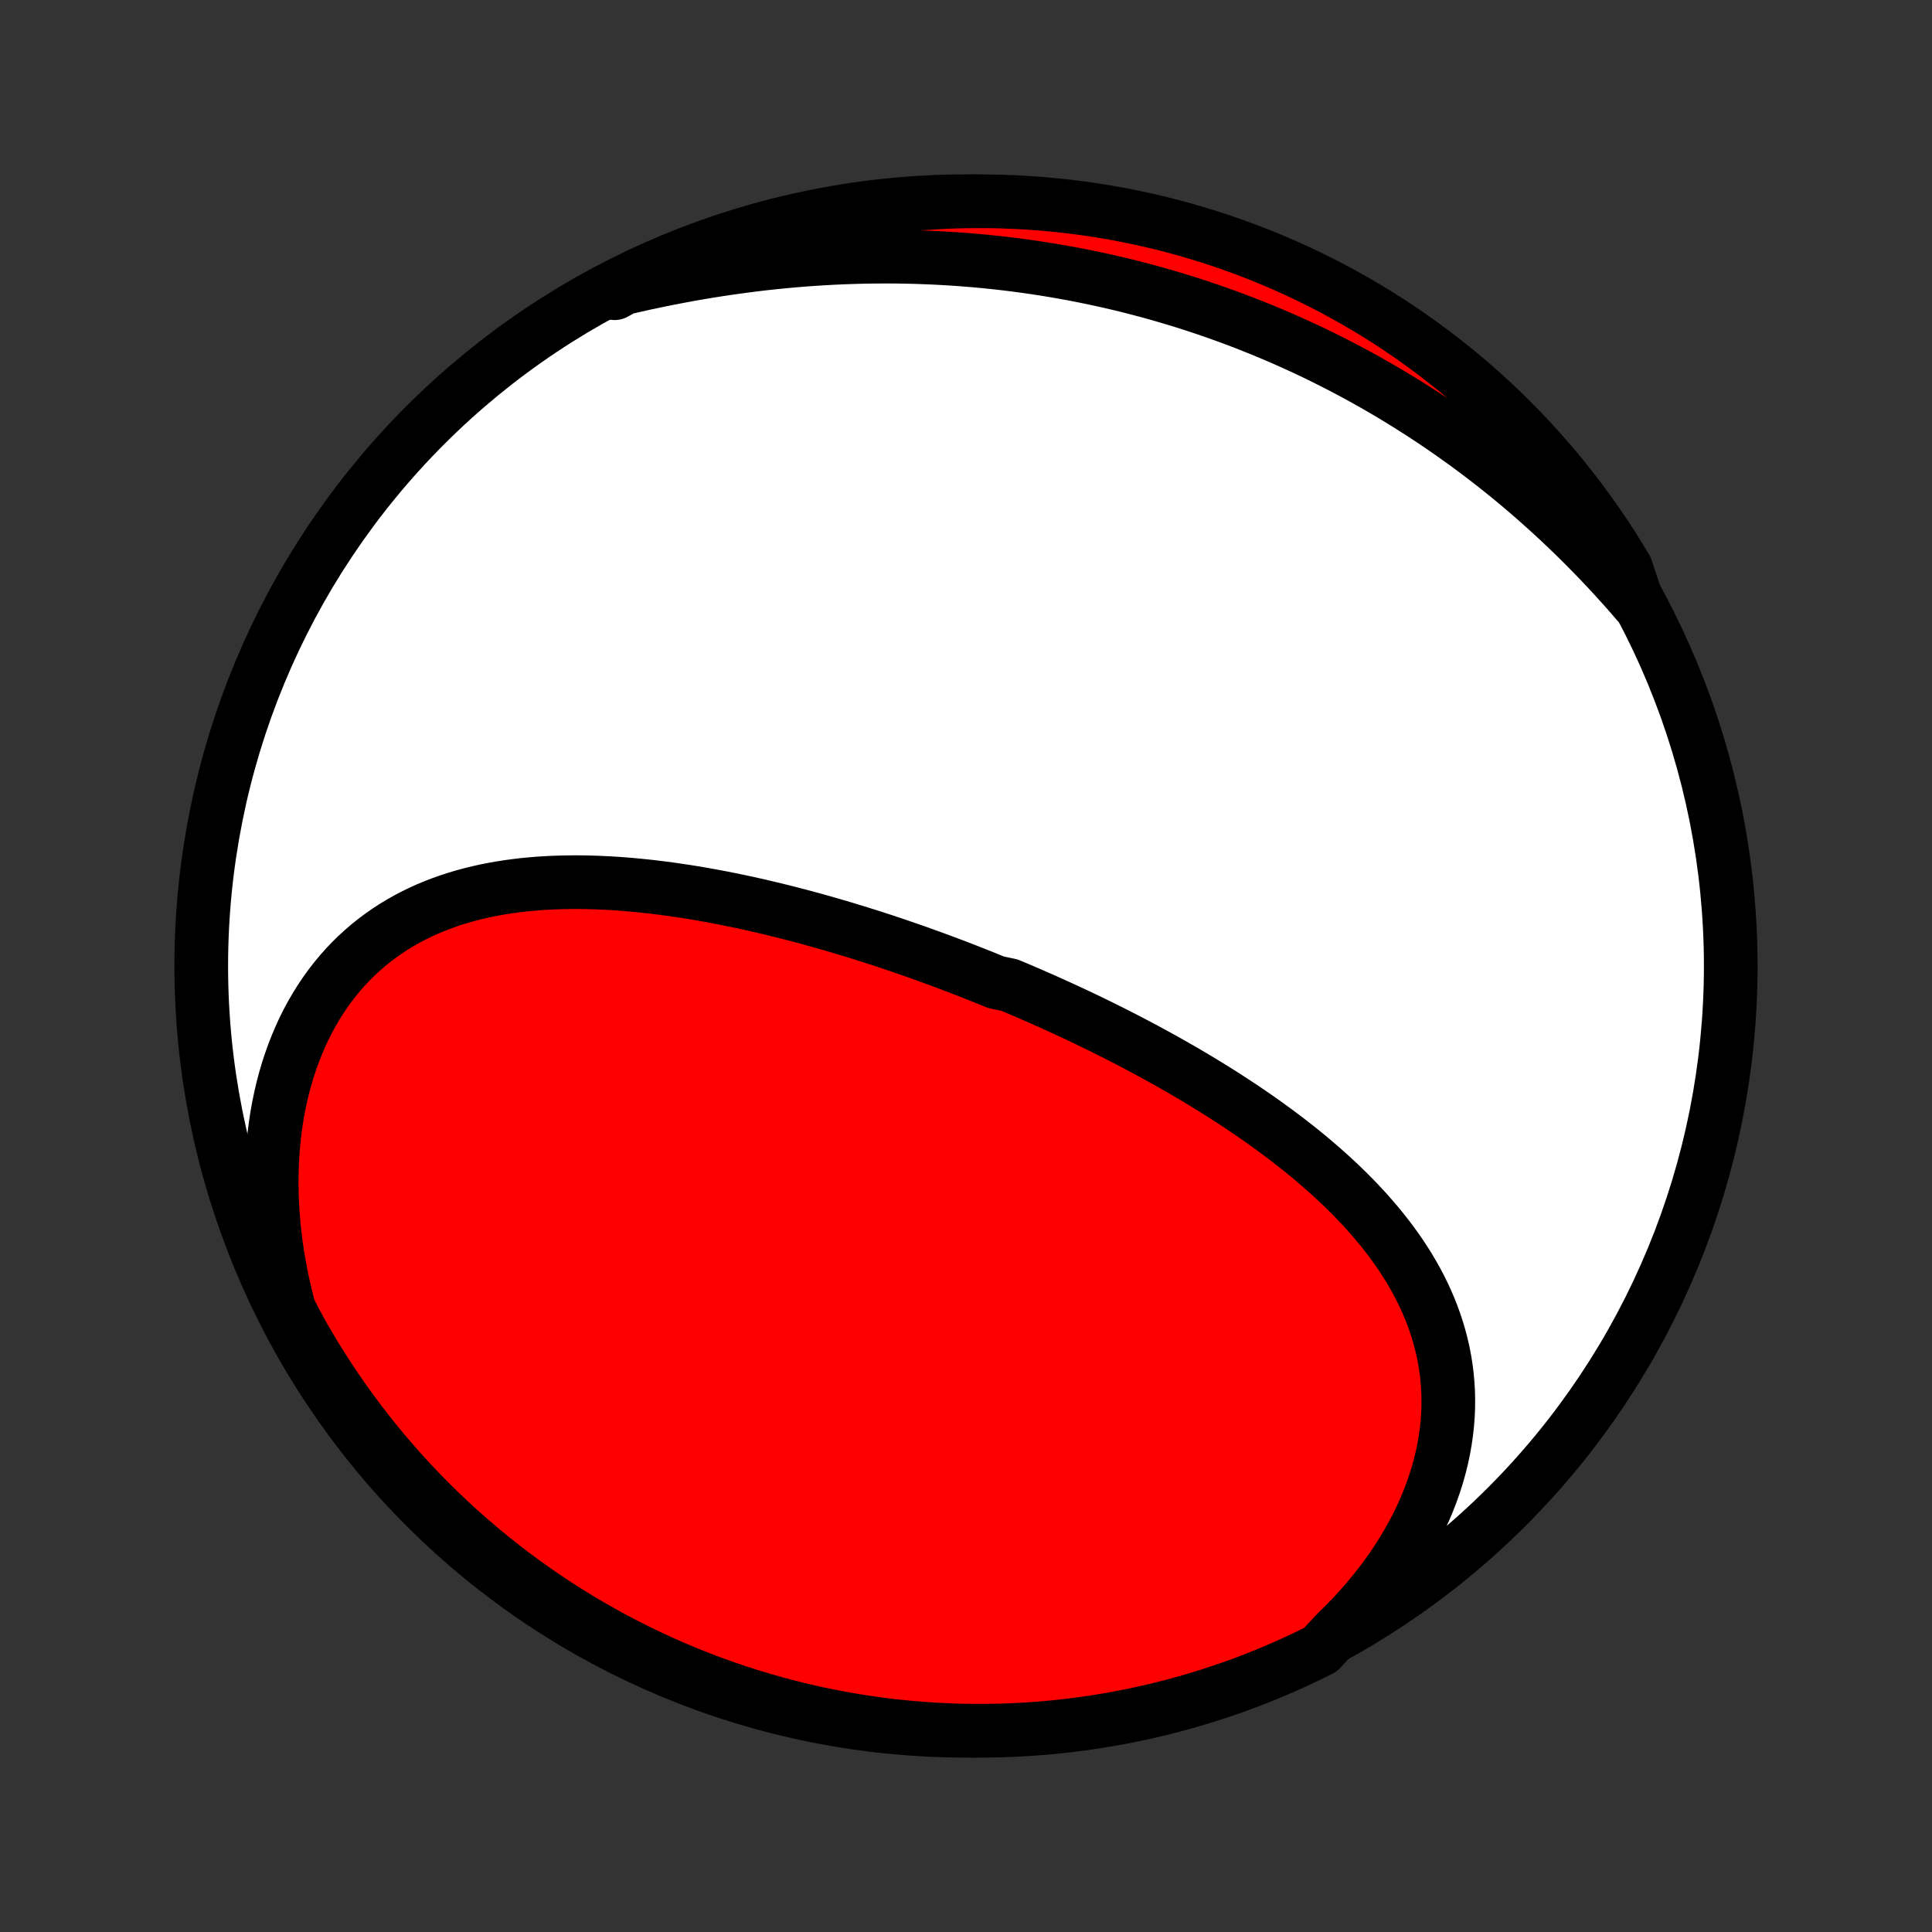 <?xml version="1.0" encoding="utf-8" standalone="no"?>
<!DOCTYPE svg PUBLIC "-//W3C//DTD SVG 1.1//EN"
  "http://www.w3.org/Graphics/SVG/1.1/DTD/svg11.dtd">
<!-- Created with matplotlib (http://matplotlib.org/) -->
<svg height="72pt" version="1.1" viewBox="0 0 72 72" width="72pt" xmlns="http://www.w3.org/2000/svg" xmlns:xlink="http://www.w3.org/1999/xlink">
 <rect x="0" y="0" width="72" height="72" fill="#333333" stroke="none"/>
 <defs>
  <style type="text/css">
*{stroke-linecap:butt;stroke-linejoin:round;}
  </style>
 </defs>
 <g id="figure_1">
  <g id="patch_1">
   <path d="
M0 72
L72 72
L72 0
L0 0
z
" style="fill:none;"/>
  </g>
  <g id="axes_1">
   <g id="PatchCollection_1">
    <defs>
     <path d="
M36 -7.5
C43.558 -7.5 50.808 -10.503 56.153 -15.848
C61.497 -21.192 64.5 -28.442 64.5 -36
C64.5 -43.558 61.497 -50.808 56.153 -56.153
C50.808 -61.497 43.558 -64.5 36 -64.5
C28.442 -64.5 21.192 -61.497 15.848 -56.153
C10.503 -50.808 7.5 -43.558 7.5 -36
C7.5 -28.442 10.503 -21.192 15.848 -15.848
C21.192 -10.503 28.442 -7.5 36 -7.5
z
" id="C0_0_a811fe30f3"/>
     <path d="
M49.83 -11.183
L50.116 -11.464
L50.393 -11.75
L50.661 -12.04
L50.92 -12.335
L51.169 -12.633
L51.408 -12.935
L51.638 -13.239
L51.858 -13.547
L52.067 -13.858
L52.266 -14.17
L52.454 -14.485
L52.632 -14.802
L52.799 -15.119
L52.955 -15.438
L53.099 -15.758
L53.233 -16.078
L53.355 -16.398
L53.467 -16.718
L53.567 -17.038
L53.656 -17.356
L53.734 -17.674
L53.801 -17.991
L53.856 -18.306
L53.901 -18.619
L53.935 -18.93
L53.959 -19.239
L53.972 -19.546
L53.974 -19.85
L53.967 -20.151
L53.949 -20.45
L53.921 -20.745
L53.884 -21.038
L53.838 -21.326
L53.783 -21.612
L53.718 -21.894
L53.645 -22.173
L53.564 -22.448
L53.475 -22.72
L53.378 -22.988
L53.274 -23.252
L53.162 -23.513
L53.043 -23.77
L52.918 -24.023
L52.786 -24.273
L52.648 -24.519
L52.504 -24.762
L52.354 -25
L52.199 -25.236
L52.039 -25.468
L51.874 -25.696
L51.704 -25.921
L51.53 -26.143
L51.352 -26.361
L51.169 -26.576
L50.983 -26.788
L50.794 -26.997
L50.6 -27.203
L50.404 -27.406
L50.205 -27.605
L50.003 -27.802
L49.798 -27.996
L49.59 -28.187
L49.381 -28.376
L49.169 -28.561
L48.955 -28.744
L48.739 -28.925
L48.521 -29.103
L48.301 -29.278
L48.08 -29.451
L47.858 -29.622
L47.633 -29.79
L47.408 -29.956
L47.181 -30.12
L46.954 -30.282
L46.725 -30.441
L46.495 -30.599
L46.264 -30.754
L46.032 -30.908
L45.8 -31.059
L45.567 -31.209
L45.333 -31.356
L45.099 -31.502
L44.863 -31.646
L44.628 -31.788
L44.391 -31.929
L44.155 -32.068
L43.917 -32.205
L43.68 -32.341
L43.442 -32.475
L43.203 -32.607
L42.964 -32.738
L42.725 -32.868
L42.485 -32.996
L42.245 -33.123
L42.005 -33.248
L41.765 -33.371
L41.524 -33.494
L41.282 -33.615
L41.041 -33.735
L40.799 -33.853
L40.557 -33.971
L40.314 -34.087
L40.071 -34.202
L39.828 -34.315
L39.584 -34.428
L39.34 -34.539
L39.096 -34.649
L38.852 -34.758
L38.606 -34.866
L38.361 -34.973
L38.115 -35.079
L37.869 -35.184
L37.622 -35.287
L37.128 -35.39
L36.88 -35.491
L36.631 -35.592
L36.382 -35.691
L36.132 -35.79
L35.882 -35.887
L35.631 -35.984
L35.38 -36.079
L35.128 -36.173
L34.875 -36.267
L34.622 -36.359
L34.368 -36.45
L34.114 -36.541
L33.859 -36.63
L33.603 -36.718
L33.346 -36.806
L33.089 -36.892
L32.831 -36.977
L32.572 -37.061
L32.312 -37.144
L32.051 -37.226
L31.79 -37.306
L31.528 -37.386
L31.265 -37.465
L31 -37.542
L30.736 -37.618
L30.47 -37.693
L30.203 -37.766
L29.936 -37.839
L29.668 -37.909
L29.398 -37.979
L29.128 -38.047
L28.857 -38.114
L28.584 -38.179
L28.311 -38.243
L28.038 -38.305
L27.763 -38.365
L27.487 -38.424
L27.21 -38.481
L26.933 -38.536
L26.654 -38.589
L26.375 -38.64
L26.095 -38.69
L25.814 -38.737
L25.532 -38.782
L25.25 -38.824
L24.966 -38.865
L24.682 -38.902
L24.398 -38.938
L24.113 -38.97
L23.827 -39
L23.541 -39.027
L23.254 -39.051
L22.967 -39.072
L22.679 -39.089
L22.392 -39.103
L22.104 -39.114
L21.816 -39.121
L21.528 -39.124
L21.24 -39.123
L20.952 -39.118
L20.664 -39.109
L20.377 -39.096
L20.09 -39.078
L19.804 -39.054
L19.518 -39.027
L19.234 -38.993
L18.95 -38.955
L18.667 -38.911
L18.386 -38.861
L18.106 -38.806
L17.828 -38.744
L17.551 -38.676
L17.277 -38.602
L17.004 -38.521
L16.734 -38.433
L16.466 -38.338
L16.201 -38.236
L15.938 -38.127
L15.679 -38.01
L15.423 -37.885
L15.171 -37.753
L14.922 -37.612
L14.677 -37.464
L14.436 -37.307
L14.2 -37.142
L13.968 -36.969
L13.741 -36.787
L13.519 -36.596
L13.302 -36.398
L13.091 -36.19
L12.885 -35.974
L12.686 -35.75
L12.492 -35.517
L12.305 -35.276
L12.125 -35.026
L11.951 -34.768
L11.784 -34.502
L11.624 -34.228
L11.472 -33.947
L11.327 -33.658
L11.19 -33.361
L11.061 -33.058
L10.939 -32.747
L10.826 -32.43
L10.72 -32.107
L10.623 -31.777
L10.535 -31.442
L10.455 -31.1
L10.383 -30.754
L10.32 -30.403
L10.266 -30.047
L10.221 -29.686
L10.184 -29.322
L10.156 -28.954
L10.137 -28.583
L10.127 -28.208
L10.125 -27.831
L10.132 -27.451
L10.148 -27.07
L10.173 -26.686
L10.206 -26.301
L10.248 -25.914
L10.298 -25.527
L10.357 -25.138
L10.425 -24.75
L10.5 -24.361
L10.584 -23.973
L10.677 -23.584
L10.777 -23.197
L10.979 -22.81
L11.221 -22.354
L11.47 -21.92
L11.727 -21.489
L11.992 -21.064
L12.264 -20.642
L12.543 -20.226
L12.829 -19.814
L13.122 -19.407
L13.422 -19.005
L13.729 -18.608
L14.042 -18.217
L14.363 -17.831
L14.69 -17.451
L15.023 -17.076
L15.363 -16.707
L15.71 -16.343
L16.062 -15.986
L16.42 -15.635
L16.785 -15.29
L17.155 -14.952
L17.531 -14.62
L17.913 -14.294
L18.3 -13.975
L18.692 -13.663
L19.09 -13.357
L19.493 -13.059
L19.901 -12.767
L20.314 -12.482
L20.732 -12.205
L21.154 -11.935
L21.581 -11.672
L22.012 -11.417
L22.448 -11.169
L22.887 -10.928
L23.331 -10.696
L23.778 -10.471
L24.23 -10.254
L24.684 -10.044
L25.142 -9.843
L25.604 -9.649
L26.069 -9.464
L26.537 -9.286
L27.007 -9.117
L27.48 -8.956
L27.956 -8.803
L28.435 -8.659
L28.916 -8.522
L29.398 -8.395
L29.883 -8.275
L30.37 -8.164
L30.858 -8.062
L31.348 -7.968
L31.84 -7.882
L32.333 -7.805
L32.826 -7.737
L33.321 -7.677
L33.817 -7.626
L34.313 -7.584
L34.81 -7.55
L35.307 -7.525
L35.804 -7.508
L36.302 -7.501
L36.799 -7.502
L37.296 -7.511
L37.793 -7.529
L38.289 -7.556
L38.784 -7.592
L39.279 -7.636
L39.773 -7.689
L40.265 -7.751
L40.756 -7.821
L41.246 -7.9
L41.734 -7.987
L42.22 -8.083
L42.705 -8.187
L43.187 -8.3
L43.667 -8.421
L44.145 -8.551
L44.621 -8.689
L45.093 -8.835
L45.563 -8.99
L46.031 -9.152
L46.495 -9.323
L46.955 -9.503
L47.413 -9.69
L47.867 -9.885
L48.317 -10.088
L48.764 -10.299
L49.207 -10.518
z
" id="C0_1_0d0f5828b0"/>
     <path d="
M61.028 -49.529
L60.767 -49.831
L60.503 -50.129
L60.237 -50.423
L59.97 -50.714
L59.7 -51.001
L59.428 -51.284
L59.154 -51.564
L58.879 -51.84
L58.601 -52.111
L58.322 -52.379
L58.041 -52.644
L57.759 -52.904
L57.475 -53.16
L57.189 -53.413
L56.902 -53.662
L56.614 -53.907
L56.324 -54.148
L56.032 -54.385
L55.74 -54.618
L55.446 -54.848
L55.15 -55.074
L54.854 -55.296
L54.556 -55.514
L54.257 -55.728
L53.957 -55.939
L53.655 -56.147
L53.353 -56.35
L53.049 -56.55
L52.744 -56.746
L52.438 -56.939
L52.132 -57.128
L51.824 -57.314
L51.514 -57.496
L51.204 -57.675
L50.893 -57.85
L50.58 -58.022
L50.267 -58.19
L49.953 -58.355
L49.637 -58.516
L49.32 -58.675
L49.003 -58.83
L48.684 -58.981
L48.364 -59.129
L48.043 -59.274
L47.721 -59.416
L47.398 -59.554
L47.073 -59.69
L46.748 -59.821
L46.421 -59.95
L46.093 -60.076
L45.764 -60.198
L45.434 -60.317
L45.103 -60.433
L44.77 -60.546
L44.436 -60.656
L44.101 -60.762
L43.765 -60.865
L43.427 -60.965
L43.089 -61.062
L42.748 -61.156
L42.407 -61.246
L42.064 -61.334
L41.72 -61.418
L41.374 -61.499
L41.027 -61.576
L40.679 -61.651
L40.329 -61.722
L39.978 -61.79
L39.625 -61.855
L39.271 -61.916
L38.915 -61.974
L38.558 -62.029
L38.2 -62.08
L37.84 -62.128
L37.478 -62.173
L37.116 -62.214
L36.751 -62.252
L36.385 -62.286
L36.018 -62.317
L35.649 -62.345
L35.279 -62.368
L34.907 -62.389
L34.534 -62.405
L34.16 -62.419
L33.784 -62.428
L33.406 -62.434
L33.028 -62.436
L32.648 -62.434
L32.266 -62.429
L31.884 -62.42
L31.5 -62.407
L31.115 -62.391
L30.728 -62.37
L30.341 -62.346
L29.953 -62.318
L29.563 -62.286
L29.173 -62.25
L28.782 -62.211
L28.39 -62.168
L27.997 -62.12
L27.604 -62.069
L27.21 -62.014
L26.816 -61.956
L26.421 -61.894
L26.026 -61.828
L25.631 -61.758
L25.235 -61.684
L24.84 -61.607
L24.445 -61.527
L24.049 -61.443
L23.655 -61.355
L23.261 -61.264
L22.867 -61.17
L22.909 -61.073
L23.353 -61.316
L23.8 -61.54
L24.252 -61.757
L24.707 -61.966
L25.165 -62.167
L25.627 -62.36
L26.092 -62.545
L26.559 -62.722
L27.03 -62.891
L27.504 -63.052
L27.98 -63.204
L28.458 -63.348
L28.939 -63.484
L29.422 -63.611
L29.907 -63.73
L30.394 -63.841
L30.882 -63.943
L31.372 -64.037
L31.864 -64.122
L32.357 -64.198
L32.851 -64.266
L33.346 -64.326
L33.841 -64.376
L34.337 -64.418
L34.834 -64.451
L35.331 -64.476
L35.829 -64.492
L36.326 -64.499
L36.823 -64.498
L37.321 -64.488
L37.817 -64.469
L38.313 -64.442
L38.809 -64.406
L39.303 -64.361
L39.797 -64.308
L40.289 -64.246
L40.78 -64.175
L41.27 -64.096
L41.758 -64.009
L42.244 -63.912
L42.728 -63.808
L43.211 -63.694
L43.691 -63.573
L44.169 -63.443
L44.644 -63.304
L45.117 -63.158
L45.586 -63.003
L46.053 -62.839
L46.517 -62.668
L46.978 -62.488
L47.435 -62.301
L47.889 -62.105
L48.339 -61.902
L48.786 -61.69
L49.228 -61.471
L49.667 -61.244
L50.101 -61.009
L50.532 -60.767
L50.957 -60.517
L51.378 -60.26
L51.795 -59.995
L52.206 -59.723
L52.613 -59.444
L53.015 -59.157
L53.411 -58.864
L53.802 -58.563
L54.188 -58.256
L54.568 -57.942
L54.943 -57.621
L55.311 -57.294
L55.674 -56.96
L56.031 -56.62
L56.382 -56.273
L56.726 -55.921
L57.065 -55.562
L57.396 -55.197
L57.722 -54.827
L58.041 -54.45
L58.352 -54.068
L58.658 -53.681
L58.956 -53.288
L59.247 -52.89
L59.531 -52.487
L59.808 -52.079
L60.078 -51.666
L60.341 -51.248
L60.596 -50.825
z
" id="C0_2_e8027d73ef"/>
    </defs>
    <g clip-path="url(#p1bffca34e9)">
     <use style="fill:#ffffff;stroke:#000000;stroke-width:2.0;" x="0.0" xlink:href="#C0_0_a811fe30f3" y="72.0"/>
    </g>
    <g clip-path="url(#p1bffca34e9)">
     <use style="fill:#ff0000;stroke:#000000;stroke-width:2.0;" x="0.0" xlink:href="#C0_1_0d0f5828b0" y="72.0"/>
    </g>
    <g clip-path="url(#p1bffca34e9)">
     <use style="fill:#ff0000;stroke:#000000;stroke-width:2.0;" x="0.0" xlink:href="#C0_2_e8027d73ef" y="72.0"/>
    </g>
   </g>
  </g>
 </g>
 <defs>
  <clipPath id="p1bffca34e9">
   <rect height="72.0" width="72.0" x="0.0" y="0.0"/>
  </clipPath>
 </defs>
</svg>
